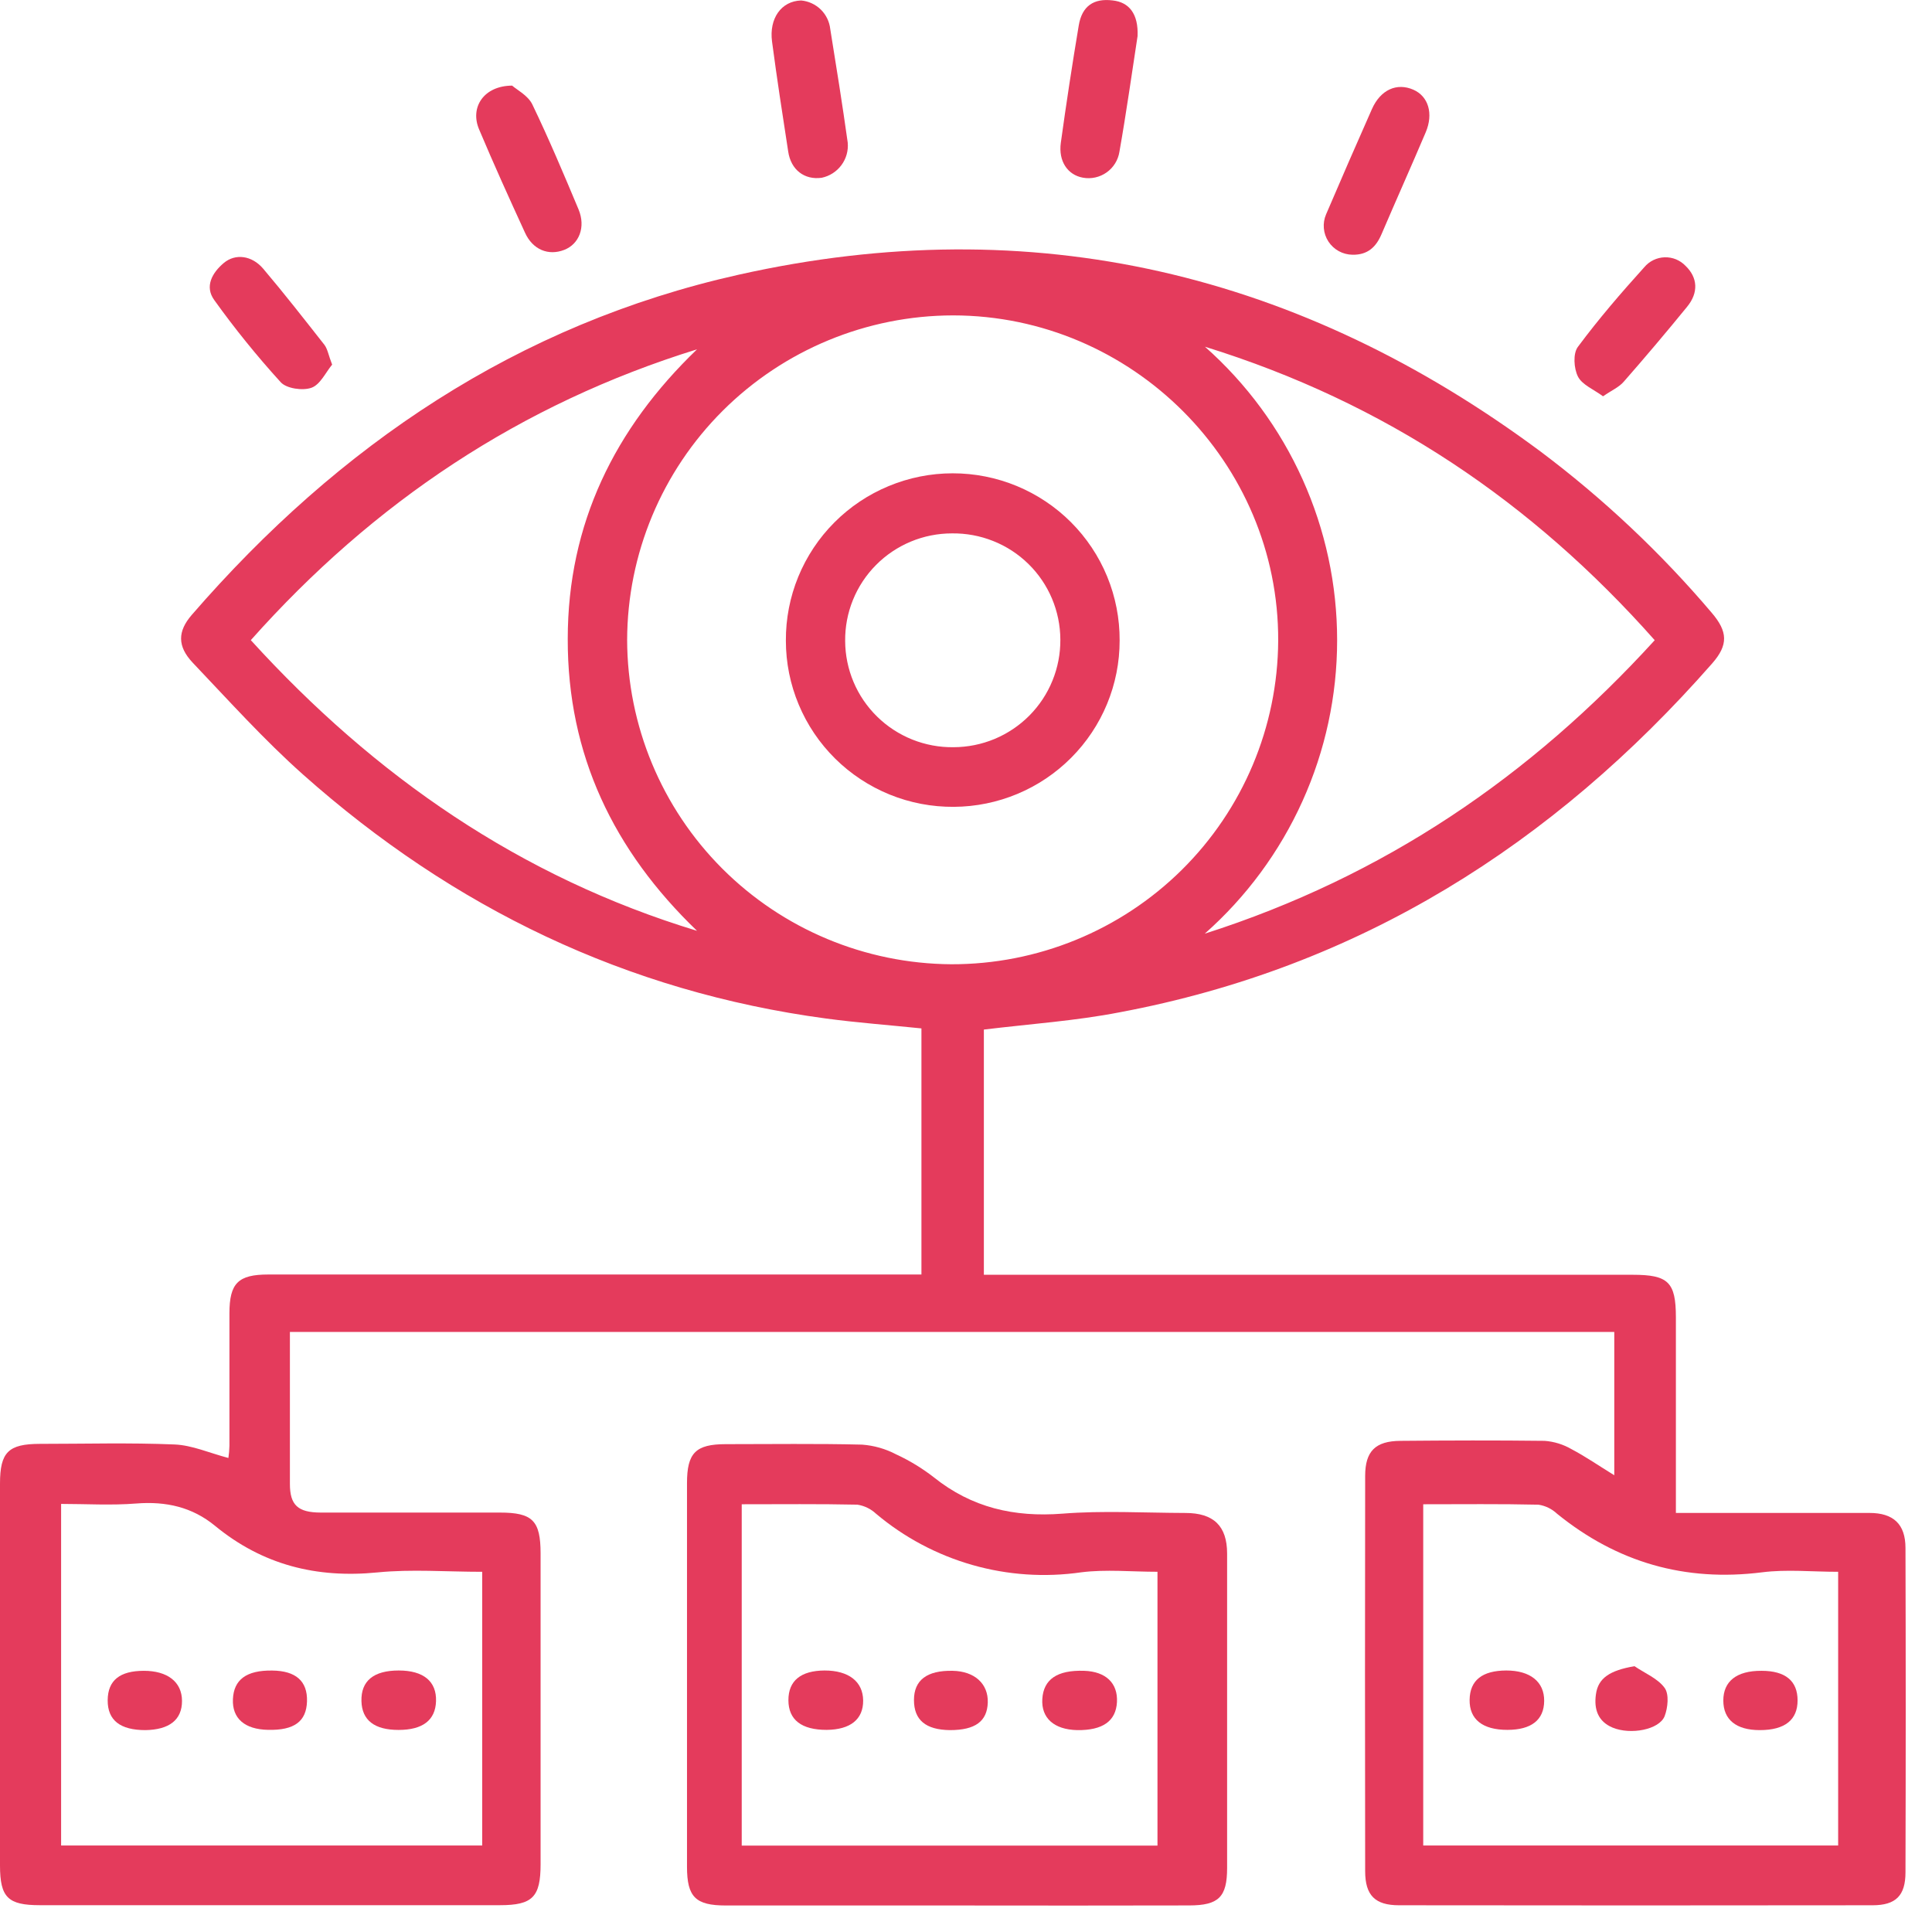 <svg width="73" height="73" viewBox="0 0 73 73" fill="none" xmlns="http://www.w3.org/2000/svg">
<path d="M37.175 38.902V48.167H61.693C63.036 48.167 63.321 48.446 63.323 49.767C63.323 51.943 63.323 54.118 63.323 56.292V57.166H64.165C66.322 57.166 68.479 57.166 70.638 57.166C71.541 57.166 71.998 57.588 71.998 58.491C72.01 62.575 72.01 66.659 71.998 70.745C71.998 71.63 71.629 71.989 70.756 71.99C64.797 71.998 58.833 71.998 52.865 71.99C51.955 71.99 51.584 71.615 51.582 70.706C51.574 65.727 51.574 60.748 51.582 55.769C51.582 54.831 51.971 54.45 52.911 54.442C54.728 54.426 56.547 54.42 58.364 54.442C58.722 54.469 59.068 54.576 59.379 54.756C59.909 55.035 60.404 55.378 60.995 55.742V50.327H10.954V54.546C10.954 55.054 10.954 55.562 10.954 56.069C10.954 56.867 11.252 57.15 12.12 57.152C14.374 57.152 16.631 57.152 18.885 57.152C20.121 57.152 20.424 57.454 20.426 58.69C20.426 62.606 20.426 66.522 20.426 70.437C20.426 71.677 20.125 71.987 18.889 71.987C13.094 71.987 7.3 71.987 1.506 71.987C0.299 71.987 0.002 71.694 0 70.489C0 65.678 0 60.868 0 56.059C0 54.866 0.319 54.558 1.508 54.556C3.204 54.556 4.903 54.508 6.597 54.579C7.26 54.606 7.913 54.901 8.63 55.089C8.652 54.937 8.665 54.785 8.669 54.632C8.669 52.964 8.669 51.295 8.669 49.627C8.669 48.484 8.999 48.157 10.136 48.157H34.816V38.858C33.615 38.734 32.414 38.645 31.223 38.486C23.669 37.474 17.114 34.301 11.457 29.272C9.977 27.956 8.646 26.474 7.279 25.037C6.696 24.417 6.708 23.853 7.248 23.231C12.804 16.82 19.559 12.248 27.913 10.379C39.032 7.891 49.141 10.313 58.238 17.082C60.601 18.86 62.759 20.894 64.672 23.148C65.288 23.866 65.307 24.368 64.695 25.066C58.683 31.916 51.353 36.554 42.297 38.251C40.64 38.573 38.943 38.687 37.175 38.902ZM23.696 24.178C23.705 27.417 24.996 30.522 27.288 32.817C29.581 35.112 32.69 36.412 35.939 36.434C39.201 36.443 42.334 35.161 44.651 32.871C46.967 30.581 48.278 27.468 48.296 24.215C48.327 17.477 42.779 11.923 36.011 11.917C32.748 11.922 29.62 13.217 27.312 15.516C25.004 17.816 23.704 20.933 23.696 24.186V24.178ZM18.22 69.731V59.39C16.86 59.39 15.554 59.285 14.264 59.413C11.959 59.642 9.92 59.128 8.129 57.656C7.264 56.943 6.273 56.722 5.155 56.809C4.207 56.885 3.247 56.825 2.309 56.825V69.731H18.22ZM69.454 69.731V59.39C68.461 59.39 67.511 59.291 66.584 59.409C63.669 59.777 61.104 59.037 58.834 57.197C58.64 57.014 58.395 56.894 58.131 56.854C56.687 56.821 55.243 56.838 53.776 56.838V69.731H69.454ZM45.521 35.279C52.307 33.11 57.834 29.334 62.523 24.19C57.886 18.959 52.346 15.214 45.529 13.101C47.1 14.492 48.358 16.201 49.218 18.112C50.079 20.024 50.524 22.096 50.523 24.192C50.523 26.287 50.077 28.359 49.214 30.27C48.352 32.181 47.093 33.889 45.521 35.279ZM26.337 35.171C23.183 32.139 21.442 28.518 21.452 24.142C21.452 19.796 23.22 16.198 26.337 13.199C19.664 15.268 14.112 18.979 9.477 24.188C14.162 29.337 19.666 33.144 26.337 35.171Z" fill="#E43B5C"/>
<path d="M36.145 71.998C33.237 71.998 30.33 71.998 27.423 71.998C26.277 71.998 25.958 71.674 25.958 70.533C25.958 65.704 25.958 60.873 25.958 56.042C25.958 54.899 26.285 54.569 27.417 54.567C29.137 54.567 30.857 54.542 32.577 54.585C33.026 54.619 33.463 54.744 33.861 54.953C34.367 55.187 34.844 55.477 35.284 55.819C36.718 56.968 38.321 57.334 40.142 57.193C41.683 57.071 43.239 57.163 44.79 57.167C45.855 57.167 46.364 57.656 46.366 58.696C46.366 62.658 46.366 66.62 46.366 70.58C46.366 71.682 46.046 71.994 44.934 71.996C42.006 72.002 39.076 72.003 36.145 71.998ZM28.026 69.735H43.735V59.389C42.738 59.389 41.792 59.291 40.857 59.409C39.48 59.608 38.077 59.514 36.74 59.132C35.403 58.75 34.162 58.09 33.099 57.194C32.905 57.013 32.66 56.894 32.396 56.853C30.95 56.822 29.505 56.838 28.026 56.838V69.735Z" fill="#E43B5C"/>
<path d="M42.983 1.362C42.771 2.738 42.561 4.241 42.297 5.735C42.273 5.89 42.217 6.04 42.134 6.174C42.051 6.308 41.942 6.424 41.813 6.515C41.684 6.606 41.538 6.671 41.384 6.705C41.23 6.739 41.07 6.742 40.915 6.713C40.344 6.61 39.986 6.095 40.083 5.394C40.288 3.914 40.513 2.437 40.76 0.963C40.882 0.229 41.325 -0.072 42.04 0.016C42.672 0.083 43.016 0.533 42.983 1.362Z" fill="#E43B5C"/>
<path d="M30.271 0.018C30.551 0.043 30.813 0.165 31.014 0.361C31.214 0.558 31.34 0.818 31.371 1.097C31.602 2.526 31.831 3.956 32.031 5.388C32.059 5.691 31.975 5.994 31.793 6.239C31.612 6.484 31.347 6.654 31.048 6.717C30.401 6.808 29.882 6.421 29.781 5.721C29.567 4.34 29.354 2.957 29.171 1.569C29.056 0.705 29.515 0.039 30.271 0.018Z" fill="#E43B5C"/>
<path d="M51.1 9.625C50.92 9.622 50.743 9.576 50.585 9.489C50.427 9.402 50.293 9.278 50.194 9.127C50.096 8.976 50.036 8.804 50.021 8.625C50.005 8.446 50.034 8.265 50.105 8.1C50.674 6.77 51.252 5.443 51.838 4.121C52.163 3.39 52.777 3.115 53.405 3.39C53.968 3.638 54.172 4.289 53.869 5.002C53.323 6.289 52.75 7.565 52.2 8.85C51.988 9.346 51.667 9.636 51.1 9.625Z" fill="#E43B5C"/>
<path d="M19.351 3.235C19.524 3.39 19.948 3.605 20.113 3.944C20.74 5.246 21.302 6.579 21.862 7.916C22.138 8.584 21.881 9.222 21.321 9.441C20.727 9.673 20.13 9.441 19.835 8.788C19.242 7.496 18.655 6.201 18.103 4.89C17.748 4.059 18.276 3.241 19.351 3.235Z" fill="#E43B5C"/>
<path d="M60.57 14.974C60.216 14.712 59.781 14.54 59.623 14.23C59.466 13.92 59.429 13.354 59.623 13.102C60.401 12.054 61.256 11.062 62.13 10.095C62.224 9.983 62.341 9.891 62.473 9.827C62.605 9.763 62.749 9.727 62.896 9.722C63.043 9.717 63.189 9.743 63.325 9.798C63.461 9.854 63.584 9.937 63.685 10.043C64.147 10.483 64.188 11.056 63.745 11.593C62.968 12.546 62.172 13.488 61.357 14.418C61.178 14.629 60.902 14.745 60.57 14.974Z" fill="#E43B5C"/>
<path d="M12.55 13.777C12.311 14.063 12.103 14.53 11.772 14.65C11.442 14.771 10.824 14.683 10.606 14.441C9.711 13.457 8.873 12.422 8.098 11.341C7.725 10.83 8.012 10.311 8.453 9.939C8.894 9.567 9.52 9.652 9.946 10.154C10.742 11.093 11.5 12.066 12.264 13.037C12.383 13.203 12.414 13.434 12.55 13.777Z" fill="#E43B5C"/>
<path d="M29.694 24.209C29.689 23.381 29.848 22.56 30.162 21.793C30.477 21.026 30.94 20.328 31.526 19.741C32.111 19.153 32.808 18.686 33.575 18.368C34.342 18.049 35.164 17.884 35.995 17.884C36.826 17.883 37.649 18.046 38.417 18.363C39.184 18.681 39.882 19.146 40.468 19.733C41.054 20.32 41.519 21.017 41.834 21.784C42.149 22.55 42.309 23.371 42.305 24.2C42.307 25.86 41.649 27.454 40.474 28.632C39.3 29.811 37.706 30.477 36.04 30.486C35.209 30.492 34.385 30.335 33.616 30.022C32.846 29.709 32.147 29.248 31.557 28.665C30.967 28.081 30.498 27.387 30.179 26.622C29.859 25.858 29.694 25.038 29.694 24.209ZM35.97 20.154C35.436 20.154 34.908 20.259 34.415 20.464C33.922 20.669 33.475 20.97 33.1 21.348C32.724 21.727 32.428 22.175 32.228 22.669C32.028 23.162 31.928 23.691 31.934 24.223C31.937 24.755 32.045 25.281 32.252 25.771C32.459 26.261 32.762 26.705 33.143 27.078C33.523 27.451 33.974 27.744 34.469 27.943C34.964 28.141 35.493 28.24 36.027 28.233C36.56 28.232 37.088 28.126 37.581 27.921C38.073 27.715 38.52 27.415 38.895 27.037C39.27 26.659 39.567 26.21 39.767 25.717C39.968 25.224 40.069 24.697 40.065 24.165C40.063 23.633 39.955 23.106 39.748 22.616C39.541 22.125 39.238 21.68 38.857 21.307C38.476 20.934 38.025 20.64 37.529 20.443C37.034 20.245 36.504 20.147 35.97 20.154Z" fill="#E43B5C"/>
<path d="M15.066 63.119C16.002 63.119 16.5 63.53 16.475 64.282C16.451 64.998 15.971 65.365 15.06 65.365C14.149 65.365 13.676 65 13.657 64.276C13.637 63.512 14.117 63.119 15.066 63.119Z" fill="#E43B5C"/>
<path d="M10.286 63.121C11.18 63.131 11.621 63.522 11.6 64.283C11.578 65.045 11.118 65.384 10.129 65.362C9.246 65.345 8.768 64.93 8.801 64.2C8.834 63.47 9.305 63.107 10.286 63.121Z" fill="#E43B5C"/>
<path d="M5.496 65.372C4.542 65.372 4.065 65.002 4.069 64.245C4.073 63.487 4.534 63.133 5.43 63.131C6.325 63.129 6.875 63.547 6.877 64.268C6.879 64.989 6.39 65.357 5.496 65.372Z" fill="#E43B5C"/>
<path d="M66.493 65.372C65.595 65.372 65.115 64.973 65.115 64.253C65.115 63.532 65.611 63.125 66.561 63.131C67.467 63.131 67.921 63.518 67.921 64.249C67.921 64.979 67.449 65.372 66.493 65.372Z" fill="#E43B5C"/>
<path d="M56.914 63.119C57.818 63.119 58.352 63.545 58.346 64.268C58.34 64.991 57.86 65.361 56.957 65.363C56.018 65.363 55.517 64.965 55.529 64.225C55.54 63.485 56.01 63.123 56.914 63.119Z" fill="#E43B5C"/>
<path d="M61.758 62.956C62.147 63.222 62.637 63.418 62.897 63.776C63.072 64.014 63.02 64.526 62.897 64.846C62.693 65.357 61.611 65.56 60.929 65.276C60.377 65.043 60.223 64.578 60.301 64.024C60.383 63.406 60.822 63.119 61.758 62.956Z" fill="#E43B5C"/>
<path d="M40.698 65.372C39.827 65.351 39.337 64.917 39.384 64.19C39.431 63.464 39.932 63.096 40.964 63.131C41.782 63.158 42.24 63.594 42.204 64.311C42.167 65.027 41.669 65.386 40.698 65.372Z" fill="#E43B5C"/>
<path d="M31.156 63.119C32.064 63.119 32.606 63.534 32.614 64.251C32.621 64.967 32.128 65.355 31.234 65.363C30.288 65.363 29.792 64.987 29.79 64.243C29.788 63.499 30.266 63.125 31.156 63.119Z" fill="#E43B5C"/>
<path d="M35.895 65.372C34.971 65.361 34.534 64.985 34.534 64.235C34.534 63.485 35.022 63.111 35.994 63.131C36.821 63.146 37.344 63.617 37.323 64.328C37.301 65.039 36.851 65.372 35.895 65.372Z" fill="#E43B5C"/>
</svg>
